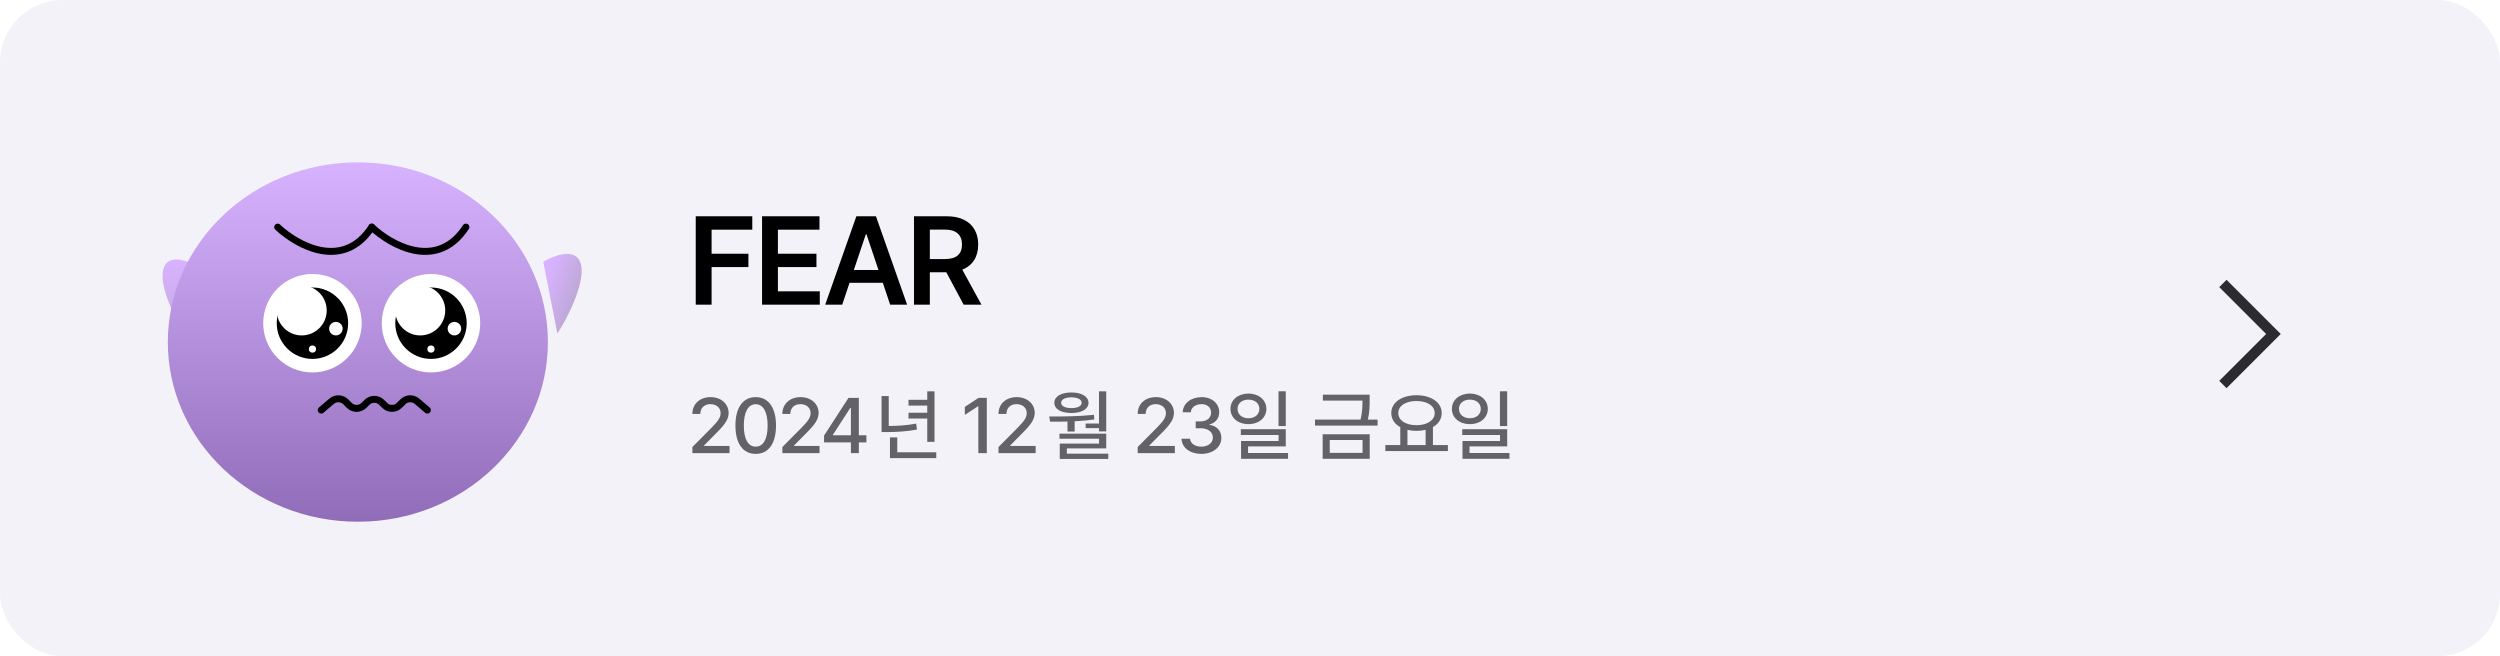 <svg width="320" height="84" viewBox="0 0 320 84" fill="none" xmlns="http://www.w3.org/2000/svg">
<rect width="320" height="84" rx="8" fill="#F3F2F9"/>
<path d="M285 36.75L291 42.75L285 48.75" stroke="#2C2C2E" stroke-width="1.323" stroke-linecap="square"/>
<path d="M20.91 34.435C21.54 32.242 24.398 33.489 25.749 34.386L23.713 42.866C22.517 40.969 20.281 36.627 20.91 34.435Z" fill="url(#paint0_linear_102_12305)"/>
<path d="M74.377 33.899C73.856 31.563 70.935 32.668 69.539 33.513L71.341 42.686C72.631 40.786 74.898 36.235 74.377 33.899Z" fill="url(#paint1_linear_102_12305)"/>
<g filter="url(#filter0_i_102_12305)">
<ellipse cx="47.587" cy="42" rx="24.325" ry="23" fill="url(#paint2_linear_102_12305)"/>
</g>
<path d="M48.863 41.371C48.863 44.852 51.685 47.673 55.166 47.673C58.647 47.673 61.469 44.852 61.469 41.371C61.469 37.89 58.647 35.068 55.166 35.068C51.685 35.068 48.863 37.89 48.863 41.371Z" fill="white"/>
<path d="M50.596 41.37C50.596 43.895 52.643 45.941 55.167 45.941C57.692 45.941 59.738 43.895 59.738 41.37C59.738 38.846 57.692 36.799 55.167 36.799C52.643 36.799 50.596 38.846 50.596 41.37Z" fill="black"/>
<circle cx="53.792" cy="39.736" r="3.198" fill="white"/>
<circle cx="58.166" cy="42.068" r="0.866" fill="white"/>
<circle cx="55.166" cy="44.679" r="0.462" fill="white"/>
<path d="M33.691 41.37C33.691 44.851 36.513 47.673 39.994 47.673C43.475 47.673 46.297 44.851 46.297 41.37C46.297 37.889 43.475 35.067 39.994 35.067C36.513 35.067 33.691 37.889 33.691 41.37Z" fill="white"/>
<path d="M35.421 41.37C35.421 43.895 37.467 45.941 39.992 45.941C42.516 45.941 44.562 43.895 44.562 41.37C44.562 38.846 42.516 36.799 39.992 36.799C37.467 36.799 35.421 38.846 35.421 41.37Z" fill="black"/>
<circle cx="38.62" cy="39.736" r="3.198" fill="white"/>
<circle cx="42.995" cy="42.068" r="0.866" fill="white"/>
<circle cx="39.994" cy="44.679" r="0.462" fill="white"/>
<path d="M35.539 29.069C38.027 31.415 43.92 34.7 47.588 29.069" stroke="black" stroke-width="0.89" stroke-linecap="round" stroke-linejoin="bevel"/>
<path d="M47.586 29.069C50.074 31.415 55.967 34.7 59.635 29.069" stroke="black" stroke-width="0.89" stroke-linecap="round" stroke-linejoin="bevel"/>
<path d="M41.117 52.493L42.443 51.363C42.973 50.911 43.761 50.942 44.254 51.435L44.701 51.882C45.223 52.404 46.069 52.404 46.59 51.882L46.966 51.507C47.487 50.985 48.333 50.985 48.855 51.507L49.23 51.882C49.752 52.404 50.597 52.404 51.119 51.882L51.567 51.435C52.059 50.942 52.847 50.911 53.377 51.363L54.703 52.493" stroke="black" stroke-width="0.89" stroke-linecap="round" stroke-linejoin="round"/>
<path d="M89.055 27.685H96.293V29.398H91.083V32.481H95.796V34.188H91.083V39H89.055V27.685ZM97.544 27.685H104.892V29.398H99.572V32.481H104.505V34.188H99.572V37.287H104.931V39H97.544V27.685ZM105.625 39L109.614 27.685H112.122L116.111 39H113.94L113.001 36.199H108.741L107.802 39H105.625ZM112.448 34.563L110.912 29.994H110.824L109.288 34.563H112.448ZM116.99 27.685H121.222C122.073 27.685 122.797 27.836 123.394 28.138C123.994 28.436 124.447 28.858 124.753 29.403C125.058 29.945 125.211 30.578 125.211 31.304C125.211 32.077 125.038 32.74 124.692 33.293C124.346 33.842 123.839 34.249 123.173 34.514L125.626 39H123.349L121.128 34.851H119.018V39H116.99V27.685ZM120.924 33.16C121.675 33.16 122.232 33.004 122.592 32.691C122.953 32.377 123.134 31.915 123.134 31.304C123.134 30.685 122.952 30.212 122.587 29.884C122.222 29.552 121.664 29.387 120.913 29.387H119.018V33.16H120.924Z" fill="black"/>
<path d="M88.625 58V57.219L91.076 54.748C91.853 53.942 92.238 53.493 92.238 52.873C92.238 52.175 91.672 51.73 90.93 51.73C90.144 51.73 89.645 52.228 89.641 52.98H88.625C88.615 51.687 89.602 50.832 90.949 50.832C92.311 50.832 93.254 51.696 93.264 52.844C93.254 53.635 92.883 54.265 91.555 55.568L90.119 57.023V57.082H93.381V58H88.625ZM96.733 58.098C95.097 58.098 94.135 56.779 94.135 54.465C94.135 52.165 95.107 50.832 96.733 50.832C98.354 50.832 99.326 52.165 99.331 54.465C99.326 56.779 98.369 58.098 96.733 58.098ZM95.21 54.465C95.205 56.227 95.776 57.17 96.733 57.17C97.685 57.17 98.257 56.227 98.257 54.465C98.257 52.707 97.68 51.745 96.733 51.74C95.781 51.745 95.21 52.707 95.21 54.465ZM100.144 58V57.219L102.595 54.748C103.372 53.942 103.757 53.493 103.757 52.873C103.757 52.175 103.191 51.73 102.449 51.73C101.663 51.73 101.165 52.228 101.16 52.98H100.144C100.134 51.687 101.121 50.832 102.468 50.832C103.831 50.832 104.773 51.696 104.783 52.844C104.773 53.635 104.402 54.265 103.074 55.568L101.638 57.023V57.082H104.9V58H100.144ZM105.479 56.623V55.754L108.604 50.93H109.932V55.715H110.899V56.623H109.932V58H108.916V56.623H105.479ZM106.612 55.715H108.916V52.209H108.838L106.612 55.656V55.715Z" fill="#636267"/>
<path d="M119.617 50.09V56.555H118.689V53.576H116.287V52.834H118.689V51.916H116.287V51.174H118.689V50.09H119.617ZM112.84 55.305V50.695H113.758V54.523C114.92 54.519 116.023 54.455 117.273 54.221L117.371 54.982C115.984 55.241 114.798 55.295 113.514 55.305H112.84ZM113.914 58.645V55.988H114.852V57.893H119.842V58.645H113.914Z" fill="#636267"/>
<path d="M126.311 50.93V58H125.227V52.004H125.188L123.498 53.107V52.082L125.256 50.93H126.311ZM127.807 58V57.219L130.259 54.748C131.035 53.942 131.421 53.493 131.421 52.873C131.421 52.175 130.854 51.73 130.112 51.73C129.326 51.73 128.828 52.228 128.823 52.98H127.807C127.798 51.687 128.784 50.832 130.132 50.832C131.494 50.832 132.436 51.696 132.446 52.844C132.436 53.635 132.065 54.265 130.737 55.568L129.302 57.023V57.082H132.563V58H127.807Z" fill="#636267"/>
<path d="M141.598 50.09V55.217H140.67V54.797H138.961V54.211H140.67V50.09H141.598ZM134.303 53.312C135.997 53.317 138.136 53.298 140.025 53.098L140.074 53.693C139.249 53.81 138.39 53.879 137.555 53.923V55.236H136.637V53.957C135.851 53.981 135.094 53.981 134.41 53.977L134.303 53.312ZM134.957 51.555C134.952 50.754 135.816 50.236 137.145 50.236C138.448 50.236 139.322 50.754 139.332 51.555C139.322 52.37 138.448 52.863 137.145 52.863C135.816 52.863 134.952 52.37 134.957 51.555ZM135.611 56.154V55.51H141.598V57.395H136.559V58.068H141.861V58.742H135.65V56.779H140.68V56.154H135.611ZM135.826 51.555C135.821 51.97 136.339 52.238 137.145 52.238C137.94 52.238 138.453 51.97 138.453 51.555C138.453 51.135 137.94 50.861 137.145 50.861C136.339 50.861 135.821 51.135 135.826 51.555Z" fill="#636267"/>
<path d="M145.625 58V57.219L148.076 54.748C148.853 53.942 149.238 53.493 149.238 52.873C149.238 52.175 148.672 51.73 147.93 51.73C147.144 51.73 146.646 52.228 146.641 52.98H145.625C145.615 51.687 146.602 50.832 147.949 50.832C149.312 50.832 150.254 51.696 150.264 52.844C150.254 53.635 149.883 54.265 148.555 55.568L147.119 57.023V57.082H150.381V58H145.625ZM153.782 58.098C152.317 58.098 151.277 57.312 151.233 56.154H152.327C152.366 56.774 152.981 57.17 153.772 57.17C154.627 57.17 155.247 56.706 155.247 56.018C155.247 55.319 154.666 54.821 153.655 54.816H153.05V53.938H153.655C154.461 53.942 155.022 53.493 155.022 52.815C155.022 52.17 154.539 51.73 153.792 51.73C153.084 51.73 152.449 52.126 152.425 52.766H151.389C151.419 51.613 152.483 50.832 153.802 50.832C155.193 50.832 156.067 51.711 156.057 52.756C156.067 53.562 155.569 54.138 154.807 54.328V54.377C155.774 54.514 156.336 55.163 156.331 56.057C156.336 57.233 155.247 58.098 153.782 58.098Z" fill="#636267"/>
<path d="M159.803 50.373C161.121 50.383 162.093 51.188 162.098 52.336C162.093 53.488 161.121 54.289 159.803 54.289C158.47 54.289 157.503 53.488 157.498 52.336C157.503 51.188 158.47 50.383 159.803 50.373ZM158.406 52.336C158.401 53.059 158.997 53.537 159.803 53.537C160.604 53.537 161.199 53.059 161.199 52.336C161.199 51.623 160.604 51.145 159.803 51.154C158.997 51.145 158.401 51.623 158.406 52.336ZM158.826 55.676V54.934H164.578V57.141H159.754V57.98H164.871V58.723H158.855V56.447H163.66V55.676H158.826ZM163.65 54.533V50.08H164.578V54.533H163.65Z" fill="#636267"/>
<path d="M175.314 50.52V51.184C175.319 51.867 175.319 52.658 175.09 53.713H176.33V54.475H168.322V53.713H174.152C174.387 52.692 174.396 51.945 174.396 51.281H169.328V50.52H175.314ZM169.299 58.723V55.588H175.324V58.723H169.299ZM170.207 57.971H174.406V56.32H170.207V57.971Z" fill="#636267"/>
<path d="M185.33 56.965V57.736H177.322V56.965H179.236V54.68C178.519 54.284 178.079 53.659 178.084 52.873C178.079 51.496 179.432 50.593 181.307 50.588C183.187 50.593 184.539 51.496 184.539 52.873C184.539 53.645 184.119 54.265 183.416 54.66V56.965H185.33ZM178.982 52.873C178.982 53.81 179.935 54.421 181.307 54.426C182.669 54.421 183.636 53.81 183.641 52.873C183.636 51.931 182.669 51.33 181.307 51.33C179.935 51.33 178.982 51.931 178.982 52.873ZM180.154 56.965H182.479V55.022C182.122 55.105 181.727 55.148 181.307 55.148C180.896 55.148 180.506 55.105 180.154 55.022V56.965ZM188.145 50.373C189.464 50.383 190.435 51.188 190.44 52.336C190.435 53.488 189.464 54.289 188.145 54.289C186.812 54.289 185.846 53.488 185.841 52.336C185.846 51.188 186.812 50.383 188.145 50.373ZM186.749 52.336C186.744 53.059 187.34 53.537 188.145 53.537C188.946 53.537 189.542 53.059 189.542 52.336C189.542 51.623 188.946 51.145 188.145 51.154C187.34 51.145 186.744 51.623 186.749 52.336ZM187.169 55.676V54.934H192.921V57.141H188.096V57.98H193.214V58.723H187.198V56.447H192.003V55.676H187.169ZM191.993 54.533V50.08H192.921V54.533H191.993Z" fill="#636267"/>
<defs>
<filter id="filter0_i_102_12305" x="21.481" y="19" width="50.433" height="47.781" filterUnits="userSpaceOnUse" color-interpolation-filters="sRGB">
<feFlood flood-opacity="0" result="BackgroundImageFix"/>
<feBlend mode="normal" in="SourceGraphic" in2="BackgroundImageFix" result="shape"/>
<feColorMatrix in="SourceAlpha" type="matrix" values="0 0 0 0 0 0 0 0 0 0 0 0 0 0 0 0 0 0 127 0" result="hardAlpha"/>
<feOffset dx="-1.781" dy="1.781"/>
<feGaussianBlur stdDeviation="1.558"/>
<feComposite in2="hardAlpha" operator="arithmetic" k2="-1" k3="1"/>
<feColorMatrix type="matrix" values="0 0 0 0 0.605 0 0 0 0 0.605 0 0 0 0 0.605 0 0 0 0.15 0"/>
<feBlend mode="normal" in2="shape" result="effect1_innerShadow_102_12305"/>
</filter>
<linearGradient id="paint0_linear_102_12305" x1="23.58" y1="33.362" x2="26.568" y2="62.334" gradientUnits="userSpaceOnUse">
<stop stop-color="#D7B2FF"/>
<stop offset="1" stop-color="#999999"/>
</linearGradient>
<linearGradient id="paint1_linear_102_12305" x1="70.674" y1="33.774" x2="80.93" y2="37.811" gradientUnits="userSpaceOnUse">
<stop stop-color="#D7B2FF"/>
<stop offset="1" stop-color="#999999"/>
</linearGradient>
<linearGradient id="paint2_linear_102_12305" x1="47.587" y1="19" x2="47.587" y2="65" gradientUnits="userSpaceOnUse">
<stop stop-color="#D7B2FF"/>
<stop offset="1" stop-color="#916CB9"/>
</linearGradient>
</defs>
</svg>
